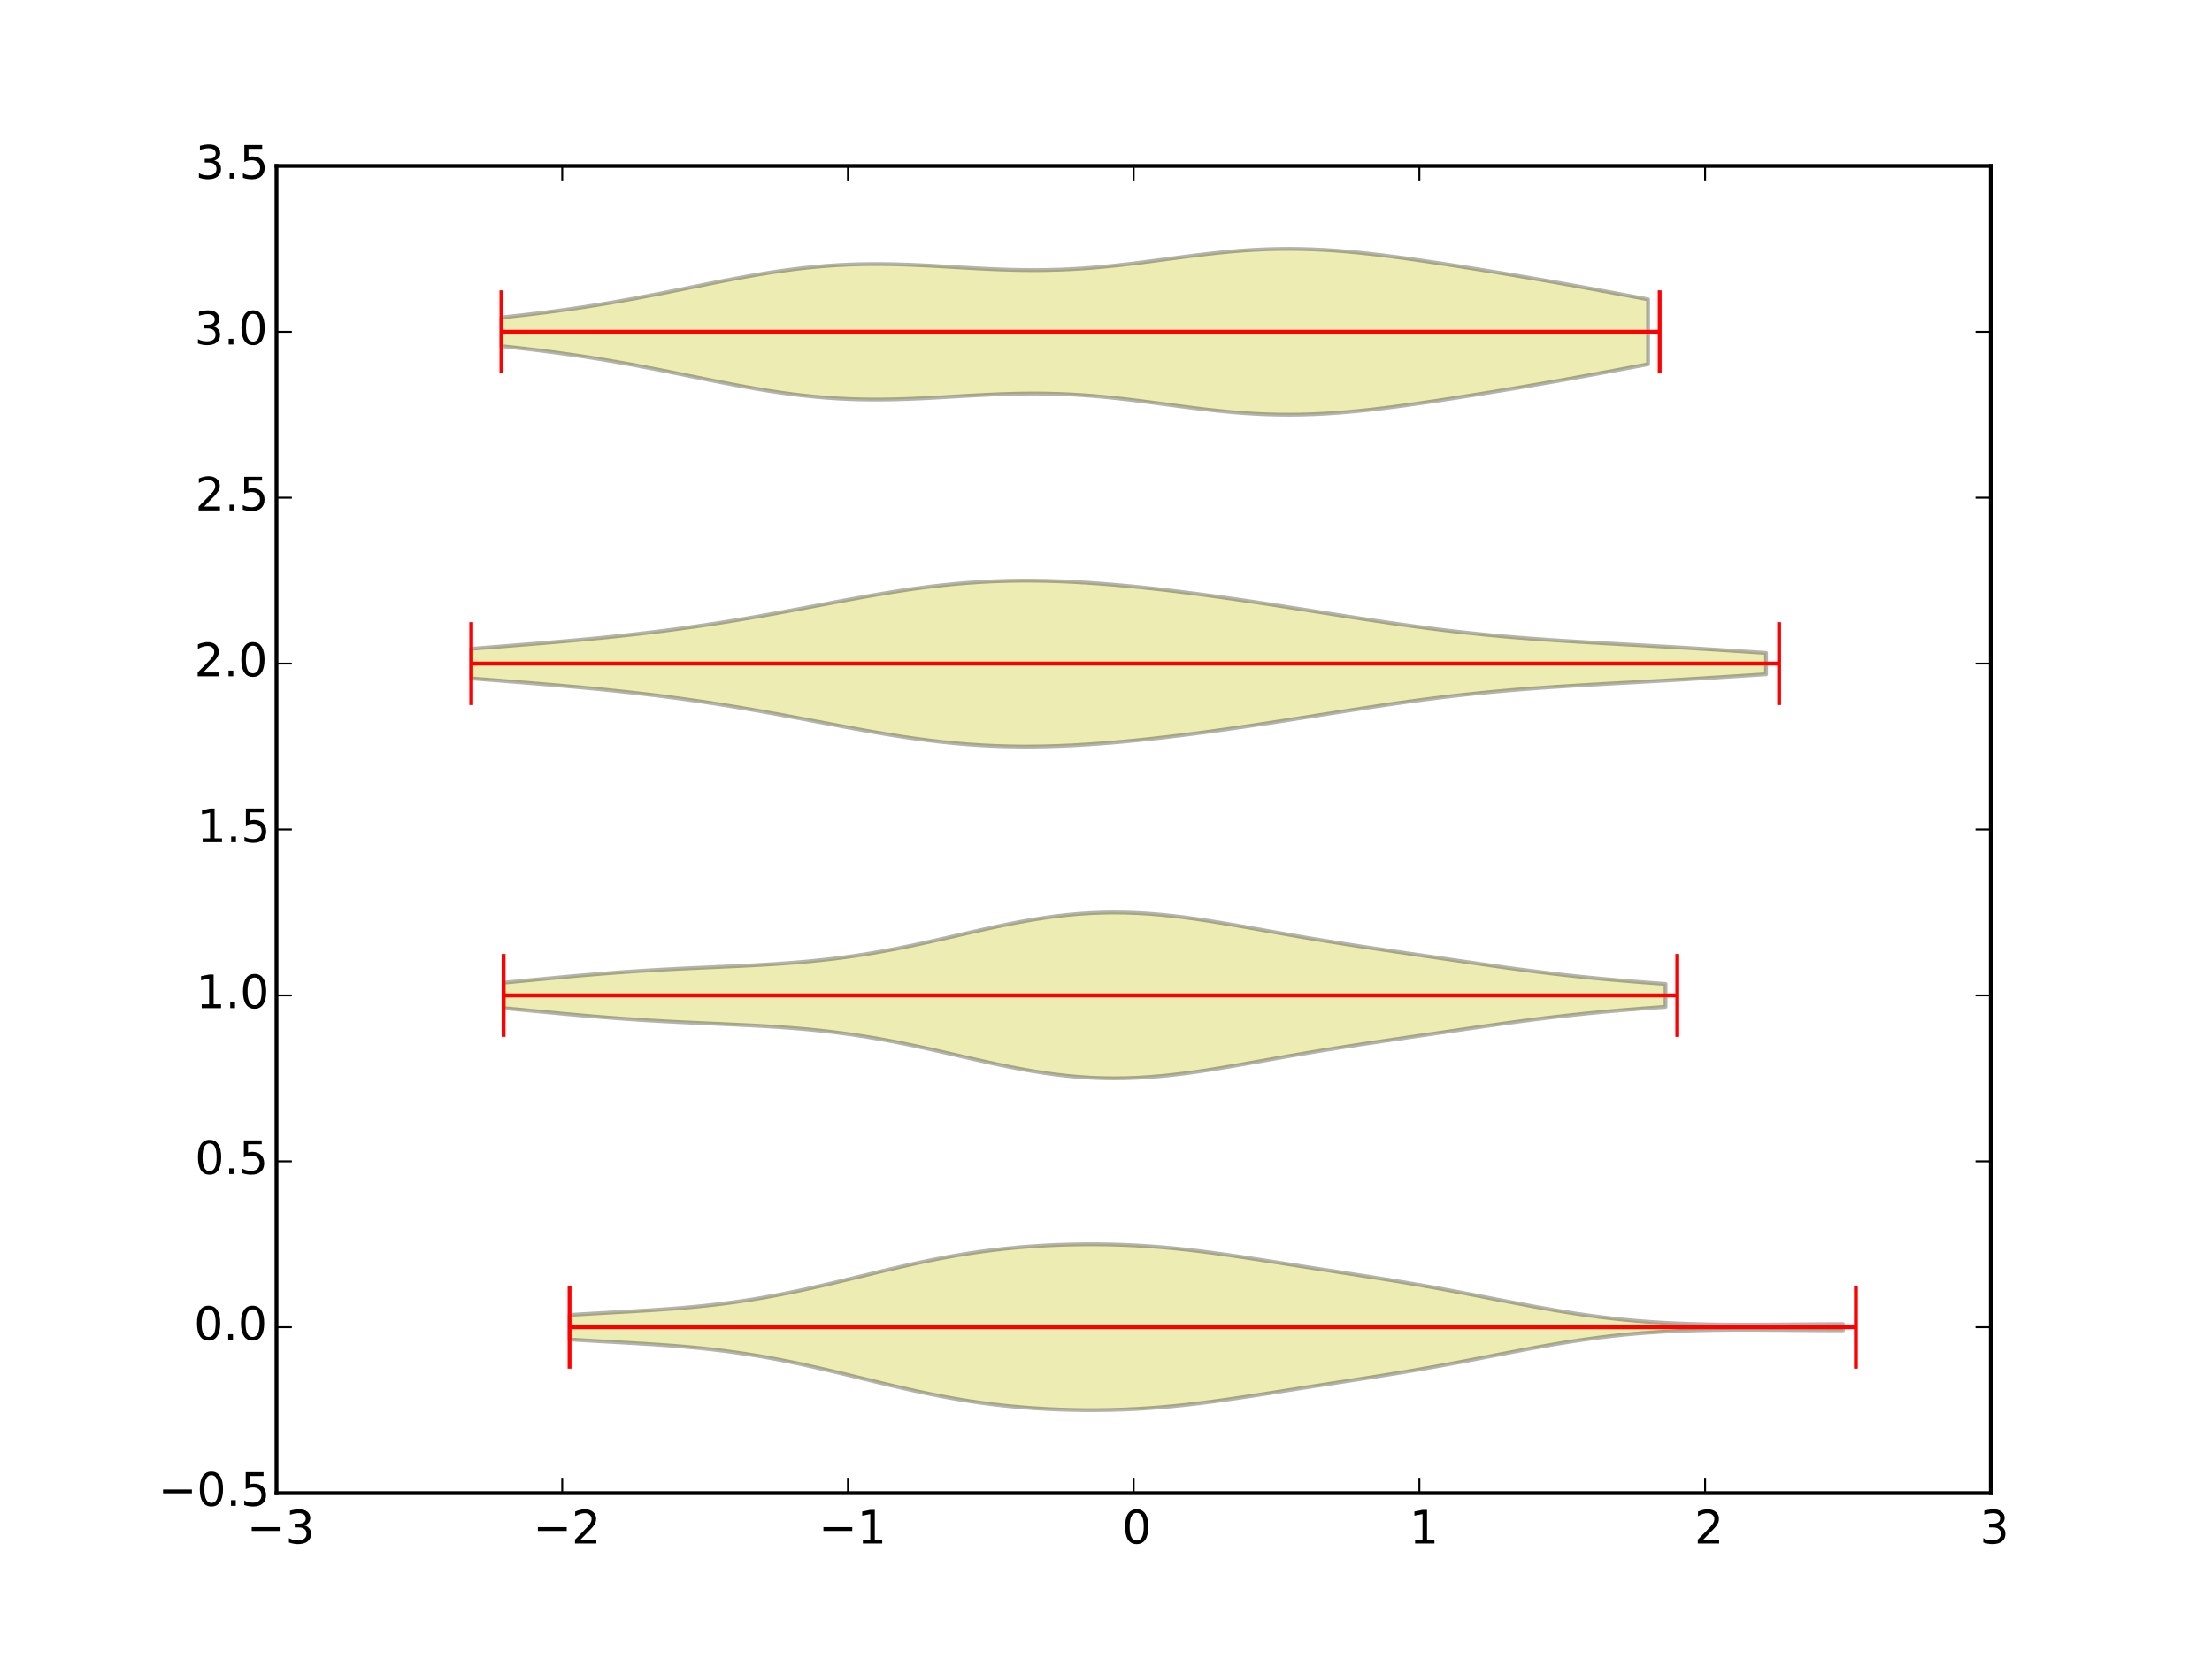 <?xml version="1.0" encoding="utf-8" standalone="no"?>
<!DOCTYPE svg PUBLIC "-//W3C//DTD SVG 1.1//EN"
  "http://www.w3.org/Graphics/SVG/1.1/DTD/svg11.dtd">
<!-- Created with matplotlib (http://matplotlib.org/) -->
<svg height="432pt" version="1.1" viewBox="0 0 576 432" width="576pt" xmlns="http://www.w3.org/2000/svg" xmlns:xlink="http://www.w3.org/1999/xlink">
 <defs>
  <style type="text/css">
*{stroke-linecap:butt;stroke-linejoin:round;}
  </style>
 </defs>
 <g id="figure_1">
  <g id="patch_1">
   <path d="
M0 432
L576 432
L576 0
L0 0
z
" style="fill:#ffffff;"/>
  </g>
  <g id="axes_1">
   <g id="patch_2">
    <path d="
M72 388.8
L518.4 388.8
L518.4 43.2
L72 43.2
z
" style="fill:#ffffff;"/>
   </g>
   <g id="PolyCollection_1">
    <defs>
     <path d="
M148.31 -89.596
L148.31 -83.204
L151.66 -83.002
L155.009 -82.808
L158.359 -82.619
L161.708 -82.431
L165.058 -82.24
L168.407 -82.038
L171.756 -81.82
L175.106 -81.577
L178.455 -81.304
L181.805 -80.993
L185.154 -80.639
L188.504 -80.238
L191.853 -79.787
L195.203 -79.284
L198.552 -78.729
L201.902 -78.123
L205.251 -77.469
L208.601 -76.772
L211.95 -76.035
L215.3 -75.267
L218.649 -74.475
L221.999 -73.666
L225.348 -72.851
L228.698 -72.039
L232.047 -71.24
L235.397 -70.463
L238.746 -69.718
L242.096 -69.013
L245.445 -68.353
L248.795 -67.747
L252.144 -67.196
L255.494 -66.704
L258.843 -66.271
L262.193 -65.897
L265.542 -65.581
L268.892 -65.32
L272.241 -65.114
L275.591 -64.959
L278.94 -64.856
L282.29 -64.803
L285.639 -64.8
L288.989 -64.848
L292.338 -64.947
L295.688 -65.098
L299.037 -65.301
L302.387 -65.555
L305.736 -65.859
L309.086 -66.21
L312.435 -66.603
L315.785 -67.034
L319.134 -67.496
L322.484 -67.983
L325.833 -68.488
L329.182 -69.005
L332.532 -69.528
L335.881 -70.053
L339.231 -70.578
L342.58 -71.099
L345.93 -71.617
L349.279 -72.133
L352.629 -72.65
L355.978 -73.171
L359.328 -73.699
L362.677 -74.238
L366.027 -74.791
L369.376 -75.36
L372.726 -75.948
L376.075 -76.553
L379.425 -77.176
L382.774 -77.812
L386.124 -78.459
L389.473 -79.11
L392.823 -79.759
L396.172 -80.4
L399.522 -81.025
L402.871 -81.627
L406.221 -82.199
L409.57 -82.736
L412.92 -83.232
L416.269 -83.684
L419.619 -84.089
L422.968 -84.445
L426.318 -84.752
L429.667 -85.012
L433.017 -85.226
L436.366 -85.397
L439.716 -85.528
L443.065 -85.623
L446.415 -85.686
L449.764 -85.723
L453.114 -85.738
L456.463 -85.735
L459.813 -85.719
L463.162 -85.696
L466.512 -85.668
L469.861 -85.64
L473.211 -85.615
L476.56 -85.596
L479.91 -85.585
L479.91 -87.216
L479.91 -87.216
L476.56 -87.204
L473.211 -87.185
L469.861 -87.16
L466.512 -87.132
L463.162 -87.104
L459.813 -87.081
L456.463 -87.065
L453.114 -87.062
L449.764 -87.077
L446.415 -87.114
L443.065 -87.177
L439.716 -87.272
L436.366 -87.403
L433.017 -87.574
L429.667 -87.788
L426.318 -88.047
L422.968 -88.355
L419.619 -88.711
L416.269 -89.116
L412.92 -89.568
L409.57 -90.064
L406.221 -90.601
L402.871 -91.173
L399.522 -91.775
L396.172 -92.4
L392.823 -93.041
L389.473 -93.69
L386.124 -94.341
L382.774 -94.988
L379.425 -95.624
L376.075 -96.246
L372.726 -96.852
L369.376 -97.44
L366.027 -98.009
L362.677 -98.562
L359.328 -99.101
L355.978 -99.629
L352.629 -100.15
L349.279 -100.667
L345.93 -101.183
L342.58 -101.701
L339.231 -102.222
L335.881 -102.747
L332.532 -103.272
L329.182 -103.795
L325.833 -104.312
L322.484 -104.817
L319.134 -105.304
L315.785 -105.766
L312.435 -106.197
L309.086 -106.59
L305.736 -106.941
L302.387 -107.245
L299.037 -107.499
L295.688 -107.702
L292.338 -107.853
L288.989 -107.952
L285.639 -108
L282.29 -107.997
L278.94 -107.944
L275.591 -107.841
L272.241 -107.686
L268.892 -107.48
L265.542 -107.219
L262.193 -106.903
L258.843 -106.529
L255.494 -106.096
L252.144 -105.604
L248.795 -105.053
L245.445 -104.447
L242.096 -103.788
L238.746 -103.082
L235.397 -102.337
L232.047 -101.56
L228.698 -100.761
L225.348 -99.949
L221.999 -99.134
L218.649 -98.325
L215.3 -97.533
L211.95 -96.764
L208.601 -96.028
L205.251 -95.331
L201.902 -94.677
L198.552 -94.071
L195.203 -93.516
L191.853 -93.013
L188.504 -92.562
L185.154 -92.161
L181.805 -91.807
L178.455 -91.496
L175.106 -91.223
L171.756 -90.98
L168.407 -90.762
L165.058 -90.56
L161.708 -90.369
L158.359 -90.181
L155.009 -89.992
L151.66 -89.798
L148.31 -89.596
z
" id="m20366addd0" style="stroke:#000000;stroke-opacity:0.3;"/>
    </defs>
    <g clip-path="url(#p7ff5b81e1d)">
     <use style="fill:#bfbf00;fill-opacity:0.3;stroke:#000000;stroke-opacity:0.3;" x="0.0" xlink:href="#m20366addd0" y="432.0"/>
    </g>
   </g>
   <g id="PolyCollection_2">
    <defs>
     <path d="
M131.129 -176.108
L131.129 -169.492
L134.185 -169.202
L137.241 -168.91
L140.298 -168.618
L143.354 -168.327
L146.41 -168.042
L149.467 -167.764
L152.523 -167.495
L155.579 -167.238
L158.635 -166.995
L161.692 -166.766
L164.748 -166.552
L167.804 -166.354
L170.86 -166.171
L173.917 -166.002
L176.973 -165.845
L180.029 -165.699
L183.086 -165.559
L186.142 -165.423
L189.198 -165.287
L192.254 -165.145
L195.311 -164.995
L198.367 -164.83
L201.423 -164.645
L204.48 -164.436
L207.536 -164.199
L210.592 -163.929
L213.648 -163.622
L216.705 -163.275
L219.761 -162.886
L222.817 -162.454
L225.873 -161.978
L228.93 -161.459
L231.986 -160.9
L235.042 -160.302
L238.099 -159.67
L241.155 -159.011
L244.211 -158.329
L247.267 -157.634
L250.324 -156.932
L253.38 -156.234
L256.436 -155.548
L259.492 -154.883
L262.549 -154.249
L265.605 -153.656
L268.661 -153.112
L271.718 -152.625
L274.774 -152.201
L277.83 -151.847
L280.886 -151.568
L283.943 -151.366
L286.999 -151.243
L290.055 -151.2
L293.112 -151.236
L296.168 -151.348
L299.224 -151.532
L302.28 -151.784
L305.337 -152.098
L308.393 -152.466
L311.449 -152.883
L314.505 -153.339
L317.562 -153.828
L320.618 -154.341
L323.674 -154.871
L326.731 -155.41
L329.787 -155.954
L332.843 -156.496
L335.899 -157.032
L338.956 -157.558
L342.012 -158.074
L345.068 -158.577
L348.124 -159.068
L351.181 -159.547
L354.237 -160.016
L357.293 -160.476
L360.35 -160.93
L363.406 -161.38
L366.462 -161.828
L369.518 -162.275
L372.575 -162.722
L375.631 -163.169
L378.687 -163.616
L381.744 -164.062
L384.8 -164.505
L387.856 -164.943
L390.912 -165.374
L393.969 -165.796
L397.025 -166.205
L400.081 -166.6
L403.137 -166.978
L406.194 -167.339
L409.25 -167.681
L412.306 -168.004
L415.363 -168.309
L418.419 -168.596
L421.475 -168.867
L424.531 -169.123
L427.588 -169.365
L430.644 -169.596
L433.7 -169.816
L433.7 -175.784
L433.7 -175.784
L430.644 -176.004
L427.588 -176.235
L424.531 -176.477
L421.475 -176.733
L418.419 -177.004
L415.363 -177.291
L412.306 -177.596
L409.25 -177.919
L406.194 -178.261
L403.137 -178.622
L400.081 -179
L397.025 -179.395
L393.969 -179.804
L390.912 -180.226
L387.856 -180.657
L384.8 -181.095
L381.744 -181.538
L378.687 -181.984
L375.631 -182.431
L372.575 -182.878
L369.518 -183.325
L366.462 -183.772
L363.406 -184.22
L360.35 -184.67
L357.293 -185.124
L354.237 -185.584
L351.181 -186.053
L348.124 -186.532
L345.068 -187.023
L342.012 -187.526
L338.956 -188.042
L335.899 -188.568
L332.843 -189.104
L329.787 -189.646
L326.731 -190.19
L323.674 -190.729
L320.618 -191.259
L317.562 -191.772
L314.505 -192.261
L311.449 -192.717
L308.393 -193.134
L305.337 -193.502
L302.28 -193.816
L299.224 -194.068
L296.168 -194.252
L293.112 -194.364
L290.055 -194.4
L286.999 -194.357
L283.943 -194.234
L280.886 -194.032
L277.83 -193.753
L274.774 -193.399
L271.718 -192.975
L268.661 -192.488
L265.605 -191.944
L262.549 -191.351
L259.492 -190.717
L256.436 -190.052
L253.38 -189.366
L250.324 -188.668
L247.267 -187.966
L244.211 -187.271
L241.155 -186.589
L238.099 -185.93
L235.042 -185.298
L231.986 -184.7
L228.93 -184.141
L225.873 -183.622
L222.817 -183.146
L219.761 -182.714
L216.705 -182.325
L213.648 -181.978
L210.592 -181.671
L207.536 -181.401
L204.48 -181.164
L201.423 -180.955
L198.367 -180.77
L195.311 -180.605
L192.254 -180.455
L189.198 -180.313
L186.142 -180.177
L183.086 -180.041
L180.029 -179.901
L176.973 -179.755
L173.917 -179.598
L170.86 -179.429
L167.804 -179.246
L164.748 -179.048
L161.692 -178.834
L158.635 -178.605
L155.579 -178.362
L152.523 -178.105
L149.467 -177.836
L146.41 -177.558
L143.354 -177.273
L140.298 -176.982
L137.241 -176.69
L134.185 -176.398
L131.129 -176.108
z
" id="m8a79925b52" style="stroke:#000000;stroke-opacity:0.3;"/>
    </defs>
    <g clip-path="url(#p7ff5b81e1d)">
     <use style="fill:#bfbf00;fill-opacity:0.3;stroke:#000000;stroke-opacity:0.3;" x="0.0" xlink:href="#m8a79925b52" y="432.0"/>
    </g>
   </g>
   <g id="PolyCollection_3">
    <defs>
     <path d="
M122.718 -263.06
L122.718 -255.34
L126.123 -255.073
L129.529 -254.805
L132.934 -254.535
L136.34 -254.263
L139.746 -253.985
L143.151 -253.702
L146.557 -253.41
L149.962 -253.108
L153.368 -252.793
L156.774 -252.464
L160.179 -252.117
L163.585 -251.752
L166.99 -251.366
L170.396 -250.959
L173.801 -250.529
L177.207 -250.076
L180.613 -249.6
L184.018 -249.1
L187.424 -248.576
L190.829 -248.03
L194.235 -247.462
L197.641 -246.873
L201.046 -246.267
L204.452 -245.646
L207.857 -245.012
L211.263 -244.371
L214.668 -243.727
L218.074 -243.085
L221.48 -242.452
L224.885 -241.834
L228.291 -241.236
L231.696 -240.667
L235.102 -240.132
L238.508 -239.637
L241.913 -239.188
L245.319 -238.79
L248.724 -238.446
L252.13 -238.159
L255.535 -237.93
L258.941 -237.762
L262.347 -237.652
L265.752 -237.6
L269.158 -237.604
L272.563 -237.66
L275.969 -237.767
L279.375 -237.92
L282.78 -238.116
L286.186 -238.35
L289.591 -238.621
L292.997 -238.924
L296.402 -239.257
L299.808 -239.616
L303.214 -240
L306.619 -240.407
L310.025 -240.833
L313.43 -241.279
L316.836 -241.742
L320.242 -242.22
L323.647 -242.712
L327.053 -243.217
L330.458 -243.732
L333.864 -244.256
L337.27 -244.787
L340.675 -245.322
L344.081 -245.859
L347.486 -246.395
L350.892 -246.928
L354.297 -247.455
L357.703 -247.972
L361.109 -248.478
L364.514 -248.968
L367.92 -249.442
L371.325 -249.895
L374.731 -250.327
L378.137 -250.736
L381.542 -251.121
L384.948 -251.481
L388.353 -251.816
L391.759 -252.127
L395.164 -252.415
L398.57 -252.682
L401.976 -252.929
L405.381 -253.16
L408.787 -253.376
L412.192 -253.581
L415.598 -253.778
L419.004 -253.97
L422.409 -254.158
L425.815 -254.346
L429.22 -254.536
L432.626 -254.729
L436.031 -254.926
L439.437 -255.128
L442.843 -255.335
L446.248 -255.546
L449.654 -255.762
L453.059 -255.98
L456.465 -256.2
L459.871 -256.42
L459.871 -261.98
L459.871 -261.98
L456.465 -262.2
L453.059 -262.42
L449.654 -262.638
L446.248 -262.854
L442.843 -263.065
L439.437 -263.272
L436.031 -263.474
L432.626 -263.671
L429.22 -263.864
L425.815 -264.054
L422.409 -264.242
L419.004 -264.43
L415.598 -264.622
L412.192 -264.819
L408.787 -265.024
L405.381 -265.24
L401.976 -265.471
L398.57 -265.718
L395.164 -265.985
L391.759 -266.273
L388.353 -266.584
L384.948 -266.919
L381.542 -267.279
L378.137 -267.664
L374.731 -268.073
L371.325 -268.505
L367.92 -268.958
L364.514 -269.432
L361.109 -269.922
L357.703 -270.428
L354.297 -270.945
L350.892 -271.472
L347.486 -272.005
L344.081 -272.541
L340.675 -273.078
L337.27 -273.613
L333.864 -274.144
L330.458 -274.668
L327.053 -275.183
L323.647 -275.688
L320.242 -276.18
L316.836 -276.658
L313.43 -277.121
L310.025 -277.567
L306.619 -277.993
L303.214 -278.4
L299.808 -278.784
L296.402 -279.143
L292.997 -279.476
L289.591 -279.779
L286.186 -280.05
L282.78 -280.284
L279.375 -280.48
L275.969 -280.633
L272.563 -280.74
L269.158 -280.796
L265.752 -280.8
L262.347 -280.748
L258.941 -280.638
L255.535 -280.47
L252.13 -280.241
L248.724 -279.954
L245.319 -279.61
L241.913 -279.212
L238.508 -278.763
L235.102 -278.268
L231.696 -277.733
L228.291 -277.164
L224.885 -276.566
L221.48 -275.948
L218.074 -275.315
L214.668 -274.673
L211.263 -274.029
L207.857 -273.388
L204.452 -272.754
L201.046 -272.133
L197.641 -271.527
L194.235 -270.938
L190.829 -270.37
L187.424 -269.824
L184.018 -269.3
L180.613 -268.8
L177.207 -268.324
L173.801 -267.871
L170.396 -267.441
L166.99 -267.034
L163.585 -266.648
L160.179 -266.283
L156.774 -265.936
L153.368 -265.607
L149.962 -265.292
L146.557 -264.99
L143.151 -264.698
L139.746 -264.415
L136.34 -264.137
L132.934 -263.865
L129.529 -263.595
L126.123 -263.327
L122.718 -263.06
z
" id="mc7b5ceffba" style="stroke:#000000;stroke-opacity:0.3;"/>
    </defs>
    <g clip-path="url(#p7ff5b81e1d)">
     <use style="fill:#bfbf00;fill-opacity:0.3;stroke:#000000;stroke-opacity:0.3;" x="0.0" xlink:href="#mc7b5ceffba" y="432.0"/>
    </g>
   </g>
   <g id="PolyCollection_4">
    <defs>
     <path d="
M130.573 -349.342
L130.573 -341.858
L133.589 -341.538
L136.605 -341.2
L139.621 -340.843
L142.637 -340.464
L145.653 -340.065
L148.669 -339.642
L151.685 -339.197
L154.701 -338.728
L157.717 -338.236
L160.733 -337.72
L163.749 -337.183
L166.764 -336.625
L169.78 -336.05
L172.796 -335.46
L175.812 -334.858
L178.828 -334.25
L181.844 -333.64
L184.86 -333.033
L187.876 -332.436
L190.892 -331.854
L193.908 -331.294
L196.924 -330.761
L199.94 -330.262
L202.956 -329.803
L205.972 -329.388
L208.988 -329.021
L212.004 -328.707
L215.02 -328.446
L218.036 -328.242
L221.052 -328.093
L224.068 -327.999
L227.084 -327.958
L230.1 -327.965
L233.116 -328.017
L236.132 -328.108
L239.148 -328.231
L242.164 -328.38
L245.18 -328.546
L248.196 -328.721
L251.212 -328.897
L254.228 -329.065
L257.244 -329.218
L260.26 -329.347
L263.276 -329.446
L266.292 -329.508
L269.308 -329.529
L272.324 -329.504
L275.34 -329.431
L278.356 -329.308
L281.372 -329.136
L284.388 -328.916
L287.404 -328.652
L290.42 -328.347
L293.436 -328.007
L296.452 -327.639
L299.468 -327.251
L302.484 -326.851
L305.5 -326.447
L308.516 -326.049
L311.532 -325.666
L314.548 -325.307
L317.564 -324.979
L320.58 -324.689
L323.596 -324.445
L326.612 -324.25
L329.628 -324.11
L332.644 -324.026
L335.66 -324
L338.676 -324.032
L341.692 -324.12
L344.708 -324.262
L347.724 -324.455
L350.74 -324.695
L353.756 -324.978
L356.772 -325.298
L359.788 -325.651
L362.804 -326.032
L365.82 -326.436
L368.836 -326.86
L371.852 -327.3
L374.868 -327.752
L377.884 -328.215
L380.9 -328.687
L383.916 -329.166
L386.932 -329.652
L389.948 -330.144
L392.964 -330.643
L395.98 -331.148
L398.996 -331.661
L402.012 -332.181
L405.028 -332.709
L408.044 -333.245
L411.06 -333.788
L414.076 -334.338
L417.092 -334.894
L420.108 -335.455
L423.124 -336.02
L426.14 -336.585
L429.156 -337.149
L429.156 -354.051
L429.156 -354.051
L426.14 -354.615
L423.124 -355.18
L420.108 -355.745
L417.092 -356.306
L414.076 -356.862
L411.06 -357.412
L408.044 -357.955
L405.028 -358.491
L402.012 -359.019
L398.996 -359.539
L395.98 -360.052
L392.964 -360.557
L389.948 -361.056
L386.932 -361.548
L383.916 -362.034
L380.9 -362.513
L377.884 -362.985
L374.868 -363.448
L371.852 -363.9
L368.836 -364.34
L365.82 -364.764
L362.804 -365.168
L359.788 -365.549
L356.772 -365.902
L353.756 -366.222
L350.74 -366.505
L347.724 -366.745
L344.708 -366.938
L341.692 -367.08
L338.676 -367.168
L335.66 -367.2
L332.644 -367.174
L329.628 -367.09
L326.612 -366.95
L323.596 -366.755
L320.58 -366.511
L317.564 -366.221
L314.548 -365.893
L311.532 -365.534
L308.516 -365.151
L305.5 -364.753
L302.484 -364.349
L299.468 -363.949
L296.452 -363.561
L293.436 -363.193
L290.42 -362.853
L287.404 -362.548
L284.388 -362.284
L281.372 -362.064
L278.356 -361.892
L275.34 -361.769
L272.324 -361.696
L269.308 -361.671
L266.292 -361.692
L263.276 -361.754
L260.26 -361.853
L257.244 -361.982
L254.228 -362.135
L251.212 -362.303
L248.196 -362.479
L245.18 -362.654
L242.164 -362.82
L239.148 -362.969
L236.132 -363.092
L233.116 -363.183
L230.1 -363.235
L227.084 -363.242
L224.068 -363.201
L221.052 -363.107
L218.036 -362.958
L215.02 -362.754
L212.004 -362.493
L208.988 -362.179
L205.972 -361.812
L202.956 -361.397
L199.94 -360.938
L196.924 -360.439
L193.908 -359.906
L190.892 -359.346
L187.876 -358.764
L184.86 -358.167
L181.844 -357.56
L178.828 -356.95
L175.812 -356.342
L172.796 -355.74
L169.78 -355.15
L166.764 -354.575
L163.749 -354.017
L160.733 -353.48
L157.717 -352.964
L154.701 -352.472
L151.685 -352.003
L148.669 -351.558
L145.653 -351.135
L142.637 -350.736
L139.621 -350.357
L136.605 -350
L133.589 -349.662
L130.573 -349.342
z
" id="mcab5935716" style="stroke:#000000;stroke-opacity:0.3;"/>
    </defs>
    <g clip-path="url(#p7ff5b81e1d)">
     <use style="fill:#bfbf00;fill-opacity:0.3;stroke:#000000;stroke-opacity:0.3;" x="0.0" xlink:href="#mcab5935716" y="432.0"/>
    </g>
   </g>
   <g id="LineCollection_1">
    <defs>
     <path d="
M483.259 -75.6
L483.259 -97.2" id="C0_0_570d81cf5c"/>
     <path d="
M436.756 -162
L436.756 -183.6" id="C0_1_28e2ae8364"/>
     <path d="
M463.276 -248.4
L463.276 -270" id="C0_2_7f1bf88398"/>
     <path d="
M432.172 -334.8
L432.172 -356.4" id="C0_3_e7f90a8884"/>
    </defs>
    <g clip-path="url(#p7ff5b81e1d)">
     <use style="fill:none;stroke:#ff0000;" x="0.0" xlink:href="#C0_0_570d81cf5c" y="432.0"/>
    </g>
    <g clip-path="url(#p7ff5b81e1d)">
     <use style="fill:none;stroke:#ff0000;" x="0.0" xlink:href="#C0_1_28e2ae8364" y="432.0"/>
    </g>
    <g clip-path="url(#p7ff5b81e1d)">
     <use style="fill:none;stroke:#ff0000;" x="0.0" xlink:href="#C0_2_7f1bf88398" y="432.0"/>
    </g>
    <g clip-path="url(#p7ff5b81e1d)">
     <use style="fill:none;stroke:#ff0000;" x="0.0" xlink:href="#C0_3_e7f90a8884" y="432.0"/>
    </g>
   </g>
   <g id="LineCollection_2">
    <defs>
     <path d="
M148.31 -75.6
L148.31 -97.2" id="C1_0_d9aa35ecec"/>
     <path d="
M131.129 -162
L131.129 -183.6" id="C1_1_b383670722"/>
     <path d="
M122.718 -248.4
L122.718 -270" id="C1_2_e3c0181a3c"/>
     <path d="
M130.573 -334.8
L130.573 -356.4" id="C1_3_59716e4d48"/>
    </defs>
    <g clip-path="url(#p7ff5b81e1d)">
     <use style="fill:none;stroke:#ff0000;" x="0.0" xlink:href="#C1_0_d9aa35ecec" y="432.0"/>
    </g>
    <g clip-path="url(#p7ff5b81e1d)">
     <use style="fill:none;stroke:#ff0000;" x="0.0" xlink:href="#C1_1_b383670722" y="432.0"/>
    </g>
    <g clip-path="url(#p7ff5b81e1d)">
     <use style="fill:none;stroke:#ff0000;" x="0.0" xlink:href="#C1_2_e3c0181a3c" y="432.0"/>
    </g>
    <g clip-path="url(#p7ff5b81e1d)">
     <use style="fill:none;stroke:#ff0000;" x="0.0" xlink:href="#C1_3_59716e4d48" y="432.0"/>
    </g>
   </g>
   <g id="LineCollection_3">
    <defs>
     <path d="
M148.31 -86.4
L483.259 -86.4" id="C2_0_bff54a969b"/>
     <path d="
M131.129 -172.8
L436.756 -172.8" id="C2_1_2ffe5bba65"/>
     <path d="
M122.718 -259.2
L463.276 -259.2" id="C2_2_f5812c1984"/>
     <path d="
M130.573 -345.6
L432.172 -345.6" id="C2_3_a28620e5ba"/>
    </defs>
    <g clip-path="url(#p7ff5b81e1d)">
     <use style="fill:none;stroke:#ff0000;" x="0.0" xlink:href="#C2_0_bff54a969b" y="432.0"/>
    </g>
    <g clip-path="url(#p7ff5b81e1d)">
     <use style="fill:none;stroke:#ff0000;" x="0.0" xlink:href="#C2_1_2ffe5bba65" y="432.0"/>
    </g>
    <g clip-path="url(#p7ff5b81e1d)">
     <use style="fill:none;stroke:#ff0000;" x="0.0" xlink:href="#C2_2_f5812c1984" y="432.0"/>
    </g>
    <g clip-path="url(#p7ff5b81e1d)">
     <use style="fill:none;stroke:#ff0000;" x="0.0" xlink:href="#C2_3_a28620e5ba" y="432.0"/>
    </g>
   </g>
   <g id="matplotlib.axis_1">
    <g id="xtick_1">
     <g id="line2d_1">
      <defs>
       <path d="
M0 0
L0 -4" id="m93b0483c22" style="stroke:#000000;stroke-width:0.5;"/>
      </defs>
      <g>
       <use style="stroke:#000000;stroke-width:0.5;" x="72.0" xlink:href="#m93b0483c22" y="388.8"/>
      </g>
     </g>
     <g id="line2d_2">
      <defs>
       <path d="
M0 0
L0 4" id="m741efc42ff" style="stroke:#000000;stroke-width:0.5;"/>
      </defs>
      <g>
       <use style="stroke:#000000;stroke-width:0.5;" x="72.0" xlink:href="#m741efc42ff" y="43.2"/>
      </g>
     </g>
     <g id="text_1">
      <!-- −3 -->
      <defs>
       <path d="
M10.594 35.5
L73.188 35.5
L73.188 27.203
L10.594 27.203
z
" id="BitstreamVeraSans-Roman-2212"/>
       <path d="
M40.578 39.312
Q47.656 37.797 51.625 33
Q55.609 28.219 55.609 21.188
Q55.609 10.406 48.188 4.484
Q40.766 -1.422 27.094 -1.422
Q22.516 -1.422 17.656 -0.516
Q12.797 0.391 7.625 2.203
L7.625 11.719
Q11.719 9.328 16.594 8.109
Q21.484 6.891 26.812 6.891
Q36.078 6.891 40.938 10.547
Q45.797 14.203 45.797 21.188
Q45.797 27.641 41.281 31.266
Q36.766 34.906 28.719 34.906
L20.219 34.906
L20.219 43.016
L29.109 43.016
Q36.375 43.016 40.234 45.922
Q44.094 48.828 44.094 54.297
Q44.094 59.906 40.109 62.906
Q36.141 65.922 28.719 65.922
Q24.656 65.922 20.016 65.031
Q15.375 64.156 9.812 62.312
L9.812 71.094
Q15.438 72.656 20.344 73.438
Q25.25 74.219 29.594 74.219
Q40.828 74.219 47.359 69.109
Q53.906 64.016 53.906 55.328
Q53.906 49.266 50.438 45.094
Q46.969 40.922 40.578 39.312" id="BitstreamVeraSans-Roman-33"/>
      </defs>
      <g transform="translate(64.271 401.918)scale(0.12 -0.12)">
       <use xlink:href="#BitstreamVeraSans-Roman-2212"/>
       <use x="83.789" xlink:href="#BitstreamVeraSans-Roman-33"/>
      </g>
     </g>
    </g>
    <g id="xtick_2">
     <g id="line2d_3">
      <g>
       <use style="stroke:#000000;stroke-width:0.5;" x="146.4" xlink:href="#m93b0483c22" y="388.8"/>
      </g>
     </g>
     <g id="line2d_4">
      <g>
       <use style="stroke:#000000;stroke-width:0.5;" x="146.4" xlink:href="#m741efc42ff" y="43.2"/>
      </g>
     </g>
     <g id="text_2">
      <!-- −2 -->
      <defs>
       <path d="
M19.188 8.297
L53.609 8.297
L53.609 0
L7.328 0
L7.328 8.297
Q12.938 14.109 22.625 23.891
Q32.328 33.688 34.812 36.531
Q39.547 41.844 41.422 45.531
Q43.312 49.219 43.312 52.781
Q43.312 58.594 39.234 62.25
Q35.156 65.922 28.609 65.922
Q23.969 65.922 18.812 64.312
Q13.672 62.703 7.812 59.422
L7.812 69.391
Q13.766 71.781 18.938 73
Q24.125 74.219 28.422 74.219
Q39.75 74.219 46.484 68.547
Q53.219 62.891 53.219 53.422
Q53.219 48.922 51.531 44.891
Q49.859 40.875 45.406 35.406
Q44.188 33.984 37.641 27.219
Q31.109 20.453 19.188 8.297" id="BitstreamVeraSans-Roman-32"/>
      </defs>
      <g transform="translate(138.791 401.918)scale(0.12 -0.12)">
       <use xlink:href="#BitstreamVeraSans-Roman-2212"/>
       <use x="83.789" xlink:href="#BitstreamVeraSans-Roman-32"/>
      </g>
     </g>
    </g>
    <g id="xtick_3">
     <g id="line2d_5">
      <g>
       <use style="stroke:#000000;stroke-width:0.5;" x="220.8" xlink:href="#m93b0483c22" y="388.8"/>
      </g>
     </g>
     <g id="line2d_6">
      <g>
       <use style="stroke:#000000;stroke-width:0.5;" x="220.8" xlink:href="#m741efc42ff" y="43.2"/>
      </g>
     </g>
     <g id="text_3">
      <!-- −1 -->
      <defs>
       <path d="
M12.406 8.297
L28.516 8.297
L28.516 63.922
L10.984 60.406
L10.984 69.391
L28.422 72.906
L38.281 72.906
L38.281 8.297
L54.391 8.297
L54.391 0
L12.406 0
z
" id="BitstreamVeraSans-Roman-31"/>
      </defs>
      <g transform="translate(213.144 401.918)scale(0.12 -0.12)">
       <use xlink:href="#BitstreamVeraSans-Roman-2212"/>
       <use x="83.789" xlink:href="#BitstreamVeraSans-Roman-31"/>
      </g>
     </g>
    </g>
    <g id="xtick_4">
     <g id="line2d_7">
      <g>
       <use style="stroke:#000000;stroke-width:0.5;" x="295.2" xlink:href="#m93b0483c22" y="388.8"/>
      </g>
     </g>
     <g id="line2d_8">
      <g>
       <use style="stroke:#000000;stroke-width:0.5;" x="295.2" xlink:href="#m741efc42ff" y="43.2"/>
      </g>
     </g>
     <g id="text_4">
      <!-- 0 -->
      <defs>
       <path d="
M31.781 66.406
Q24.172 66.406 20.328 58.906
Q16.5 51.422 16.5 36.375
Q16.5 21.391 20.328 13.891
Q24.172 6.391 31.781 6.391
Q39.453 6.391 43.281 13.891
Q47.125 21.391 47.125 36.375
Q47.125 51.422 43.281 58.906
Q39.453 66.406 31.781 66.406
M31.781 74.219
Q44.047 74.219 50.516 64.516
Q56.984 54.828 56.984 36.375
Q56.984 17.969 50.516 8.266
Q44.047 -1.422 31.781 -1.422
Q19.531 -1.422 13.062 8.266
Q6.594 17.969 6.594 36.375
Q6.594 54.828 13.062 64.516
Q19.531 74.219 31.781 74.219" id="BitstreamVeraSans-Roman-30"/>
      </defs>
      <g transform="translate(292.177 401.918)scale(0.12 -0.12)">
       <use xlink:href="#BitstreamVeraSans-Roman-30"/>
      </g>
     </g>
    </g>
    <g id="xtick_5">
     <g id="line2d_9">
      <g>
       <use style="stroke:#000000;stroke-width:0.5;" x="369.6" xlink:href="#m93b0483c22" y="388.8"/>
      </g>
     </g>
     <g id="line2d_10">
      <g>
       <use style="stroke:#000000;stroke-width:0.5;" x="369.6" xlink:href="#m741efc42ff" y="43.2"/>
      </g>
     </g>
     <g id="text_5">
      <!-- 1 -->
      <g transform="translate(366.996 401.918)scale(0.12 -0.12)">
       <use xlink:href="#BitstreamVeraSans-Roman-31"/>
      </g>
     </g>
    </g>
    <g id="xtick_6">
     <g id="line2d_11">
      <g>
       <use style="stroke:#000000;stroke-width:0.5;" x="444.0" xlink:href="#m93b0483c22" y="388.8"/>
      </g>
     </g>
     <g id="line2d_12">
      <g>
       <use style="stroke:#000000;stroke-width:0.5;" x="444.0" xlink:href="#m741efc42ff" y="43.2"/>
      </g>
     </g>
     <g id="text_6">
      <!-- 2 -->
      <g transform="translate(441.223 401.918)scale(0.12 -0.12)">
       <use xlink:href="#BitstreamVeraSans-Roman-32"/>
      </g>
     </g>
    </g>
    <g id="xtick_7">
     <g id="line2d_13">
      <g>
       <use style="stroke:#000000;stroke-width:0.5;" x="518.4" xlink:href="#m93b0483c22" y="388.8"/>
      </g>
     </g>
     <g id="line2d_14">
      <g>
       <use style="stroke:#000000;stroke-width:0.5;" x="518.4" xlink:href="#m741efc42ff" y="43.2"/>
      </g>
     </g>
     <g id="text_7">
      <!-- 3 -->
      <g transform="translate(515.521 401.918)scale(0.12 -0.12)">
       <use xlink:href="#BitstreamVeraSans-Roman-33"/>
      </g>
     </g>
    </g>
   </g>
   <g id="matplotlib.axis_2">
    <g id="ytick_1">
     <g id="line2d_15">
      <defs>
       <path d="
M0 0
L4 0" id="m728421d6d4" style="stroke:#000000;stroke-width:0.5;"/>
      </defs>
      <g>
       <use style="stroke:#000000;stroke-width:0.5;" x="72.0" xlink:href="#m728421d6d4" y="388.8"/>
      </g>
     </g>
     <g id="line2d_16">
      <defs>
       <path d="
M0 0
L-4 0" id="mcb0005524f" style="stroke:#000000;stroke-width:0.5;"/>
      </defs>
      <g>
       <use style="stroke:#000000;stroke-width:0.5;" x="518.4" xlink:href="#mcb0005524f" y="388.8"/>
      </g>
     </g>
     <g id="text_8">
      <!-- −0.5 -->
      <defs>
       <path d="
M10.688 12.406
L21 12.406
L21 0
L10.688 0
z
" id="BitstreamVeraSans-Roman-2e"/>
       <path d="
M10.797 72.906
L49.516 72.906
L49.516 64.594
L19.828 64.594
L19.828 46.734
Q21.969 47.469 24.109 47.828
Q26.266 48.188 28.422 48.188
Q40.625 48.188 47.75 41.5
Q54.891 34.812 54.891 23.391
Q54.891 11.625 47.562 5.094
Q40.234 -1.422 26.906 -1.422
Q22.312 -1.422 17.547 -0.641
Q12.797 0.141 7.719 1.703
L7.719 11.625
Q12.109 9.234 16.797 8.062
Q21.484 6.891 26.703 6.891
Q35.156 6.891 40.078 11.328
Q45.016 15.766 45.016 23.391
Q45.016 31 40.078 35.438
Q35.156 39.891 26.703 39.891
Q22.75 39.891 18.812 39.016
Q14.891 38.141 10.797 36.281
z
" id="BitstreamVeraSans-Roman-35"/>
      </defs>
      <g transform="translate(41.18 392.111)scale(0.12 -0.12)">
       <use xlink:href="#BitstreamVeraSans-Roman-2212"/>
       <use x="83.789" xlink:href="#BitstreamVeraSans-Roman-30"/>
       <use x="147.412" xlink:href="#BitstreamVeraSans-Roman-2e"/>
       <use x="179.199" xlink:href="#BitstreamVeraSans-Roman-35"/>
      </g>
     </g>
    </g>
    <g id="ytick_2">
     <g id="line2d_17">
      <g>
       <use style="stroke:#000000;stroke-width:0.5;" x="72.0" xlink:href="#m728421d6d4" y="345.6"/>
      </g>
     </g>
     <g id="line2d_18">
      <g>
       <use style="stroke:#000000;stroke-width:0.5;" x="518.4" xlink:href="#mcb0005524f" y="345.6"/>
      </g>
     </g>
     <g id="text_9">
      <!-- 0.0 -->
      <g transform="translate(50.504 348.911)scale(0.12 -0.12)">
       <use xlink:href="#BitstreamVeraSans-Roman-30"/>
       <use x="63.623" xlink:href="#BitstreamVeraSans-Roman-2e"/>
       <use x="95.41" xlink:href="#BitstreamVeraSans-Roman-30"/>
      </g>
     </g>
    </g>
    <g id="ytick_3">
     <g id="line2d_19">
      <g>
       <use style="stroke:#000000;stroke-width:0.5;" x="72.0" xlink:href="#m728421d6d4" y="302.4"/>
      </g>
     </g>
     <g id="line2d_20">
      <g>
       <use style="stroke:#000000;stroke-width:0.5;" x="518.4" xlink:href="#mcb0005524f" y="302.4"/>
      </g>
     </g>
     <g id="text_10">
      <!-- 0.5 -->
      <g transform="translate(50.756 305.711)scale(0.12 -0.12)">
       <use xlink:href="#BitstreamVeraSans-Roman-30"/>
       <use x="63.623" xlink:href="#BitstreamVeraSans-Roman-2e"/>
       <use x="95.41" xlink:href="#BitstreamVeraSans-Roman-35"/>
      </g>
     </g>
    </g>
    <g id="ytick_4">
     <g id="line2d_21">
      <g>
       <use style="stroke:#000000;stroke-width:0.5;" x="72.0" xlink:href="#m728421d6d4" y="259.2"/>
      </g>
     </g>
     <g id="line2d_22">
      <g>
       <use style="stroke:#000000;stroke-width:0.5;" x="518.4" xlink:href="#mcb0005524f" y="259.2"/>
      </g>
     </g>
     <g id="text_11">
      <!-- 1.0 -->
      <g transform="translate(51.031 262.511)scale(0.12 -0.12)">
       <use xlink:href="#BitstreamVeraSans-Roman-31"/>
       <use x="63.623" xlink:href="#BitstreamVeraSans-Roman-2e"/>
       <use x="95.41" xlink:href="#BitstreamVeraSans-Roman-30"/>
      </g>
     </g>
    </g>
    <g id="ytick_5">
     <g id="line2d_23">
      <g>
       <use style="stroke:#000000;stroke-width:0.5;" x="72.0" xlink:href="#m728421d6d4" y="216.0"/>
      </g>
     </g>
     <g id="line2d_24">
      <g>
       <use style="stroke:#000000;stroke-width:0.5;" x="518.4" xlink:href="#mcb0005524f" y="216.0"/>
      </g>
     </g>
     <g id="text_12">
      <!-- 1.5 -->
      <g transform="translate(51.282 219.311)scale(0.12 -0.12)">
       <use xlink:href="#BitstreamVeraSans-Roman-31"/>
       <use x="63.623" xlink:href="#BitstreamVeraSans-Roman-2e"/>
       <use x="95.41" xlink:href="#BitstreamVeraSans-Roman-35"/>
      </g>
     </g>
    </g>
    <g id="ytick_6">
     <g id="line2d_25">
      <g>
       <use style="stroke:#000000;stroke-width:0.5;" x="72.0" xlink:href="#m728421d6d4" y="172.8"/>
      </g>
     </g>
     <g id="line2d_26">
      <g>
       <use style="stroke:#000000;stroke-width:0.5;" x="518.4" xlink:href="#mcb0005524f" y="172.8"/>
      </g>
     </g>
     <g id="text_13">
      <!-- 2.0 -->
      <g transform="translate(50.593 176.111)scale(0.12 -0.12)">
       <use xlink:href="#BitstreamVeraSans-Roman-32"/>
       <use x="63.623" xlink:href="#BitstreamVeraSans-Roman-2e"/>
       <use x="95.41" xlink:href="#BitstreamVeraSans-Roman-30"/>
      </g>
     </g>
    </g>
    <g id="ytick_7">
     <g id="line2d_27">
      <g>
       <use style="stroke:#000000;stroke-width:0.5;" x="72.0" xlink:href="#m728421d6d4" y="129.6"/>
      </g>
     </g>
     <g id="line2d_28">
      <g>
       <use style="stroke:#000000;stroke-width:0.5;" x="518.4" xlink:href="#mcb0005524f" y="129.6"/>
      </g>
     </g>
     <g id="text_14">
      <!-- 2.5 -->
      <g transform="translate(50.844 132.911)scale(0.12 -0.12)">
       <use xlink:href="#BitstreamVeraSans-Roman-32"/>
       <use x="63.623" xlink:href="#BitstreamVeraSans-Roman-2e"/>
       <use x="95.41" xlink:href="#BitstreamVeraSans-Roman-35"/>
      </g>
     </g>
    </g>
    <g id="ytick_8">
     <g id="line2d_29">
      <g>
       <use style="stroke:#000000;stroke-width:0.5;" x="72.0" xlink:href="#m728421d6d4" y="86.4"/>
      </g>
     </g>
     <g id="line2d_30">
      <g>
       <use style="stroke:#000000;stroke-width:0.5;" x="518.4" xlink:href="#mcb0005524f" y="86.4"/>
      </g>
     </g>
     <g id="text_15">
      <!-- 3.0 -->
      <g transform="translate(50.628 89.711)scale(0.12 -0.12)">
       <use xlink:href="#BitstreamVeraSans-Roman-33"/>
       <use x="63.623" xlink:href="#BitstreamVeraSans-Roman-2e"/>
       <use x="95.41" xlink:href="#BitstreamVeraSans-Roman-30"/>
      </g>
     </g>
    </g>
    <g id="ytick_9">
     <g id="line2d_31">
      <g>
       <use style="stroke:#000000;stroke-width:0.5;" x="72.0" xlink:href="#m728421d6d4" y="43.2"/>
      </g>
     </g>
     <g id="line2d_32">
      <g>
       <use style="stroke:#000000;stroke-width:0.5;" x="518.4" xlink:href="#mcb0005524f" y="43.2"/>
      </g>
     </g>
     <g id="text_16">
      <!-- 3.5 -->
      <g transform="translate(50.879 46.511)scale(0.12 -0.12)">
       <use xlink:href="#BitstreamVeraSans-Roman-33"/>
       <use x="63.623" xlink:href="#BitstreamVeraSans-Roman-2e"/>
       <use x="95.41" xlink:href="#BitstreamVeraSans-Roman-35"/>
      </g>
     </g>
    </g>
   </g>
   <g id="patch_3">
    <path d="
M72 43.2
L518.4 43.2" style="fill:none;stroke:#000000;stroke-linecap:square;stroke-linejoin:miter;"/>
   </g>
   <g id="patch_4">
    <path d="
M518.4 388.8
L518.4 43.2" style="fill:none;stroke:#000000;stroke-linecap:square;stroke-linejoin:miter;"/>
   </g>
   <g id="patch_5">
    <path d="
M72 388.8
L518.4 388.8" style="fill:none;stroke:#000000;stroke-linecap:square;stroke-linejoin:miter;"/>
   </g>
   <g id="patch_6">
    <path d="
M72 388.8
L72 43.2" style="fill:none;stroke:#000000;stroke-linecap:square;stroke-linejoin:miter;"/>
   </g>
  </g>
 </g>
 <defs>
  <clipPath id="p7ff5b81e1d">
   <rect height="345.6" width="446.4" x="72.0" y="43.2"/>
  </clipPath>
 </defs>
</svg>
